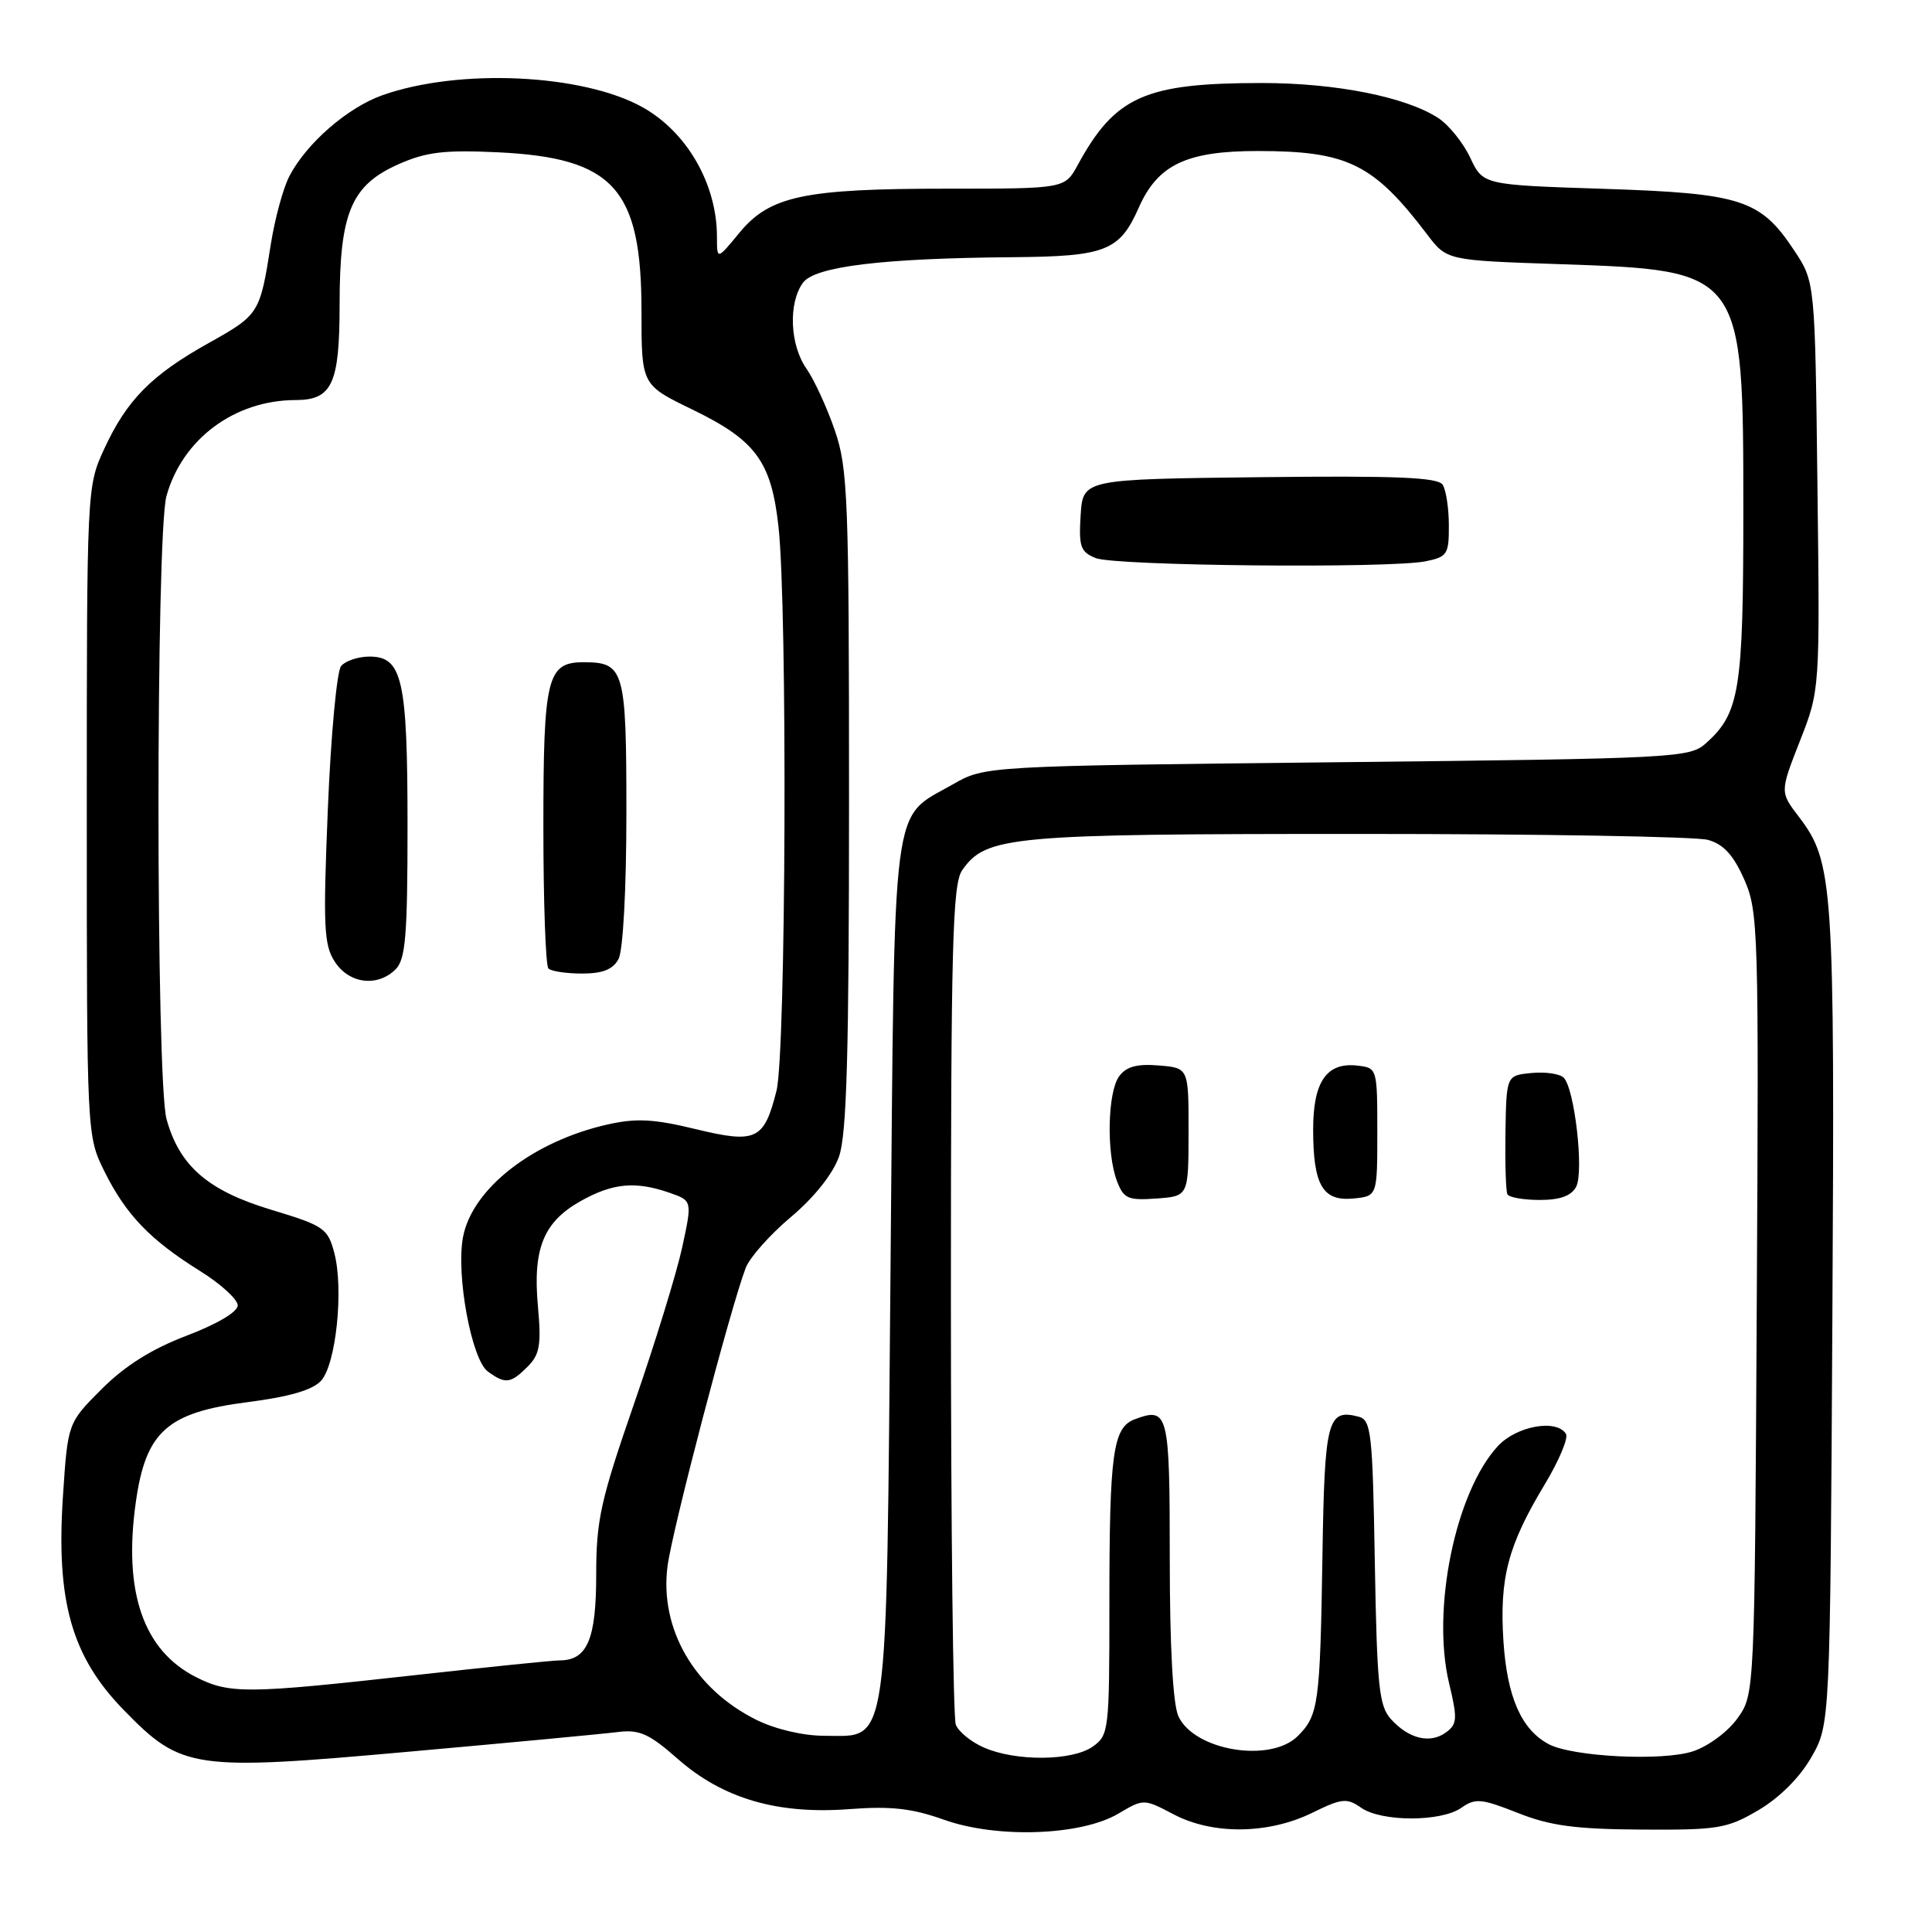 <?xml version="1.0" encoding="UTF-8" standalone="no"?>
<!DOCTYPE svg PUBLIC "-//W3C//DTD SVG 1.1//EN" "http://www.w3.org/Graphics/SVG/1.1/DTD/svg11.dtd" >
<svg xmlns="http://www.w3.org/2000/svg" xmlns:xlink="http://www.w3.org/1999/xlink" version="1.1" viewBox="0 0 256 256">
 <g >
 <path fill="currentColor"
d=" M 148.18 240.32 C 151.55 238.33 151.55 238.33 155.53 240.42 C 160.71 243.14 168.07 243.05 173.87 240.21 C 177.80 238.28 178.46 238.21 180.35 239.53 C 183.04 241.42 190.95 241.43 193.64 239.54 C 195.49 238.24 196.30 238.32 201.11 240.22 C 205.41 241.93 208.73 242.37 217.50 242.43 C 227.67 242.49 228.84 242.30 233.01 239.85 C 235.79 238.21 238.48 235.53 240.01 232.85 C 242.50 228.50 242.50 228.50 242.80 174.50 C 243.12 116.99 242.94 114.24 238.35 108.22 C 235.85 104.94 235.85 104.94 238.50 98.18 C 241.15 91.43 241.15 91.43 240.82 64.39 C 240.50 37.35 240.50 37.35 237.75 33.20 C 233.26 26.42 230.78 25.62 212.50 25.02 C 196.51 24.50 196.51 24.50 194.82 20.91 C 193.89 18.93 191.99 16.57 190.59 15.65 C 186.31 12.85 177.04 11.00 167.23 11.00 C 151.71 11.00 147.77 12.75 142.80 21.87 C 141.09 25.00 141.09 25.00 125.49 25.00 C 106.53 25.00 102.00 25.96 97.97 30.85 C 95.00 34.46 95.00 34.46 95.00 31.38 C 95.00 24.41 91.05 17.52 85.16 14.22 C 77.25 9.79 60.85 9.02 50.69 12.61 C 46.07 14.24 40.63 18.96 38.35 23.33 C 37.53 24.89 36.43 28.94 35.89 32.33 C 34.44 41.56 34.36 41.70 27.66 45.45 C 20.05 49.70 16.80 53.00 13.80 59.50 C 11.51 64.47 11.50 64.72 11.50 107.50 C 11.50 150.50 11.50 150.50 13.85 155.24 C 16.70 160.97 19.88 164.28 26.50 168.41 C 29.25 170.12 31.50 172.18 31.50 172.97 C 31.50 173.83 28.77 175.45 24.74 176.98 C 20.11 178.74 16.56 180.97 13.48 184.05 C 8.98 188.55 8.98 188.55 8.34 198.27 C 7.42 212.21 9.50 219.51 16.41 226.60 C 24.09 234.48 25.54 234.68 54.50 232.08 C 67.70 230.90 80.03 229.74 81.89 229.50 C 84.73 229.15 86.02 229.73 89.80 233.06 C 95.78 238.32 103.01 240.44 112.52 239.72 C 118.04 239.30 120.84 239.61 125.07 241.12 C 132.10 243.63 143.23 243.24 148.18 240.32 Z  M 130.40 231.57 C 128.69 230.83 127.01 229.46 126.65 228.53 C 126.29 227.60 126.00 202.22 126.00 172.14 C 126.00 125.09 126.21 117.15 127.50 115.30 C 130.67 110.78 133.74 110.50 180.00 110.50 C 203.93 110.50 224.77 110.85 226.32 111.29 C 228.37 111.86 229.68 113.29 231.11 116.51 C 232.99 120.76 233.06 123.12 232.78 172.72 C 232.50 224.50 232.50 224.50 230.23 227.68 C 228.97 229.45 226.36 231.39 224.32 232.06 C 220.29 233.39 208.35 232.79 205.19 231.10 C 201.58 229.17 199.69 224.84 199.21 217.42 C 198.68 209.08 199.81 204.79 204.65 196.75 C 206.56 193.59 207.84 190.55 207.50 190.00 C 206.26 187.99 200.96 188.94 198.48 191.61 C 192.86 197.68 189.66 213.23 192.01 223.03 C 193.14 227.75 193.10 228.46 191.59 229.56 C 189.49 231.09 186.68 230.41 184.31 227.80 C 182.72 226.04 182.46 223.47 182.17 206.99 C 181.88 189.84 181.69 188.15 180.03 187.72 C 175.90 186.64 175.51 188.11 175.23 206.21 C 174.92 225.79 174.71 227.29 171.97 230.03 C 168.35 233.65 158.22 231.97 156.14 227.40 C 155.42 225.83 155.00 218.14 155.00 206.56 C 155.00 187.18 154.81 186.41 150.39 188.05 C 147.46 189.14 147.00 192.47 147.00 212.57 C 147.00 229.33 146.93 229.94 144.78 231.44 C 142.06 233.35 134.63 233.41 130.40 231.57 Z  M 157.49 150.00 C 157.50 141.50 157.50 141.50 153.54 141.18 C 150.65 140.94 149.23 141.33 148.29 142.62 C 146.76 144.71 146.59 152.79 148.00 156.49 C 148.89 158.83 149.45 159.08 153.24 158.81 C 157.48 158.50 157.48 158.50 157.49 150.00 Z  M 182.50 150.00 C 182.50 141.57 182.48 141.50 179.88 141.20 C 175.80 140.72 174.00 143.31 174.00 149.64 C 174.00 157.04 175.26 159.20 179.32 158.81 C 182.50 158.50 182.50 158.50 182.50 150.00 Z  M 208.85 157.25 C 209.90 155.25 208.64 144.24 207.20 142.80 C 206.68 142.28 204.76 142.00 202.93 142.18 C 199.61 142.50 199.61 142.50 199.48 150.00 C 199.42 154.12 199.53 157.84 199.74 158.25 C 199.95 158.66 201.88 159.00 204.02 159.00 C 206.73 159.00 208.21 158.46 208.85 157.25 Z  M 100.25 227.90 C 92.01 223.82 87.38 215.83 88.45 207.54 C 89.06 202.76 96.78 173.32 98.81 168.00 C 99.34 166.62 102.03 163.59 104.80 161.26 C 107.89 158.66 110.36 155.56 111.17 153.26 C 112.20 150.35 112.50 139.65 112.50 106.00 C 112.50 65.94 112.35 62.06 110.61 57.00 C 109.57 53.98 107.88 50.31 106.86 48.85 C 104.66 45.70 104.43 40.16 106.40 37.46 C 107.98 35.31 116.88 34.22 134.18 34.08 C 146.52 33.98 148.35 33.26 150.89 27.52 C 153.41 21.81 157.23 20.00 166.72 20.01 C 178.57 20.02 181.99 21.70 189.11 31.07 C 191.71 34.50 191.71 34.50 206.61 35.00 C 231.02 35.83 231.00 35.80 231.00 67.78 C 231.00 91.48 230.51 94.51 226.03 98.50 C 223.88 100.42 222.00 100.52 177.15 101.00 C 130.50 101.50 130.50 101.50 126.24 103.94 C 118.03 108.64 118.56 104.52 118.00 168.05 C 117.43 233.04 117.86 230.00 109.23 230.00 C 106.44 230.00 102.76 229.14 100.25 227.90 Z  M 188.88 74.38 C 191.77 73.80 192.00 73.45 191.98 69.62 C 191.98 67.36 191.61 64.93 191.16 64.23 C 190.54 63.25 185.01 63.02 166.93 63.23 C 143.50 63.50 143.50 63.50 143.19 68.26 C 142.93 72.44 143.17 73.14 145.19 73.95 C 147.79 74.99 184.04 75.34 188.88 74.38 Z  M 26.02 222.25 C 18.99 218.72 16.31 210.96 18.00 199.02 C 19.32 189.68 22.15 187.15 32.82 185.79 C 38.36 185.08 41.43 184.18 42.55 182.95 C 44.53 180.75 45.56 170.84 44.30 166.03 C 43.44 162.76 42.93 162.41 35.94 160.30 C 27.56 157.77 23.79 154.52 22.07 148.30 C 20.65 143.19 20.64 70.84 22.06 65.72 C 24.16 58.17 31.09 53.02 39.18 53.01 C 44.02 53.00 45.00 50.85 45.00 40.33 C 45.00 28.18 46.54 24.53 52.83 21.75 C 56.49 20.13 58.89 19.85 65.97 20.18 C 81.33 20.92 85.00 24.98 85.00 41.25 C 85.00 51.00 85.00 51.00 91.71 54.25 C 100.14 58.34 102.19 61.11 103.15 69.75 C 104.36 80.64 104.15 139.50 102.89 144.53 C 101.24 151.08 100.21 151.56 92.12 149.60 C 86.66 148.27 84.30 148.15 80.55 148.99 C 70.63 151.21 62.56 157.49 61.35 163.93 C 60.41 168.94 62.48 180.15 64.64 181.73 C 66.96 183.43 67.66 183.34 69.91 181.09 C 71.52 179.48 71.74 178.21 71.28 173.12 C 70.58 165.45 72.01 161.92 76.94 159.15 C 81.19 156.76 84.21 156.48 88.72 158.05 C 91.73 159.10 91.73 159.10 90.39 165.30 C 89.65 168.71 86.78 178.02 84.02 185.99 C 79.58 198.80 79.00 201.43 79.00 208.67 C 79.00 217.21 77.82 219.99 74.18 220.01 C 73.26 220.01 64.44 220.91 54.59 222.01 C 32.73 224.44 30.42 224.46 26.02 222.25 Z  M 52.43 128.43 C 53.74 127.12 54.00 123.94 54.00 109.48 C 54.00 90.03 53.32 87.00 48.96 87.00 C 47.47 87.00 45.78 87.56 45.20 88.25 C 44.63 88.94 43.84 97.47 43.44 107.21 C 42.80 122.83 42.91 125.22 44.38 127.46 C 46.29 130.37 50.03 130.82 52.43 128.43 Z  M 81.96 127.07 C 82.56 125.94 83.00 117.80 83.00 107.69 C 83.00 88.71 82.73 87.75 77.32 87.75 C 72.49 87.75 72.00 89.76 72.00 109.52 C 72.00 119.50 72.30 127.97 72.67 128.33 C 73.03 128.70 75.04 129.00 77.13 129.00 C 79.86 129.00 81.22 128.46 81.96 127.07 Z "/>
</g>
</svg>